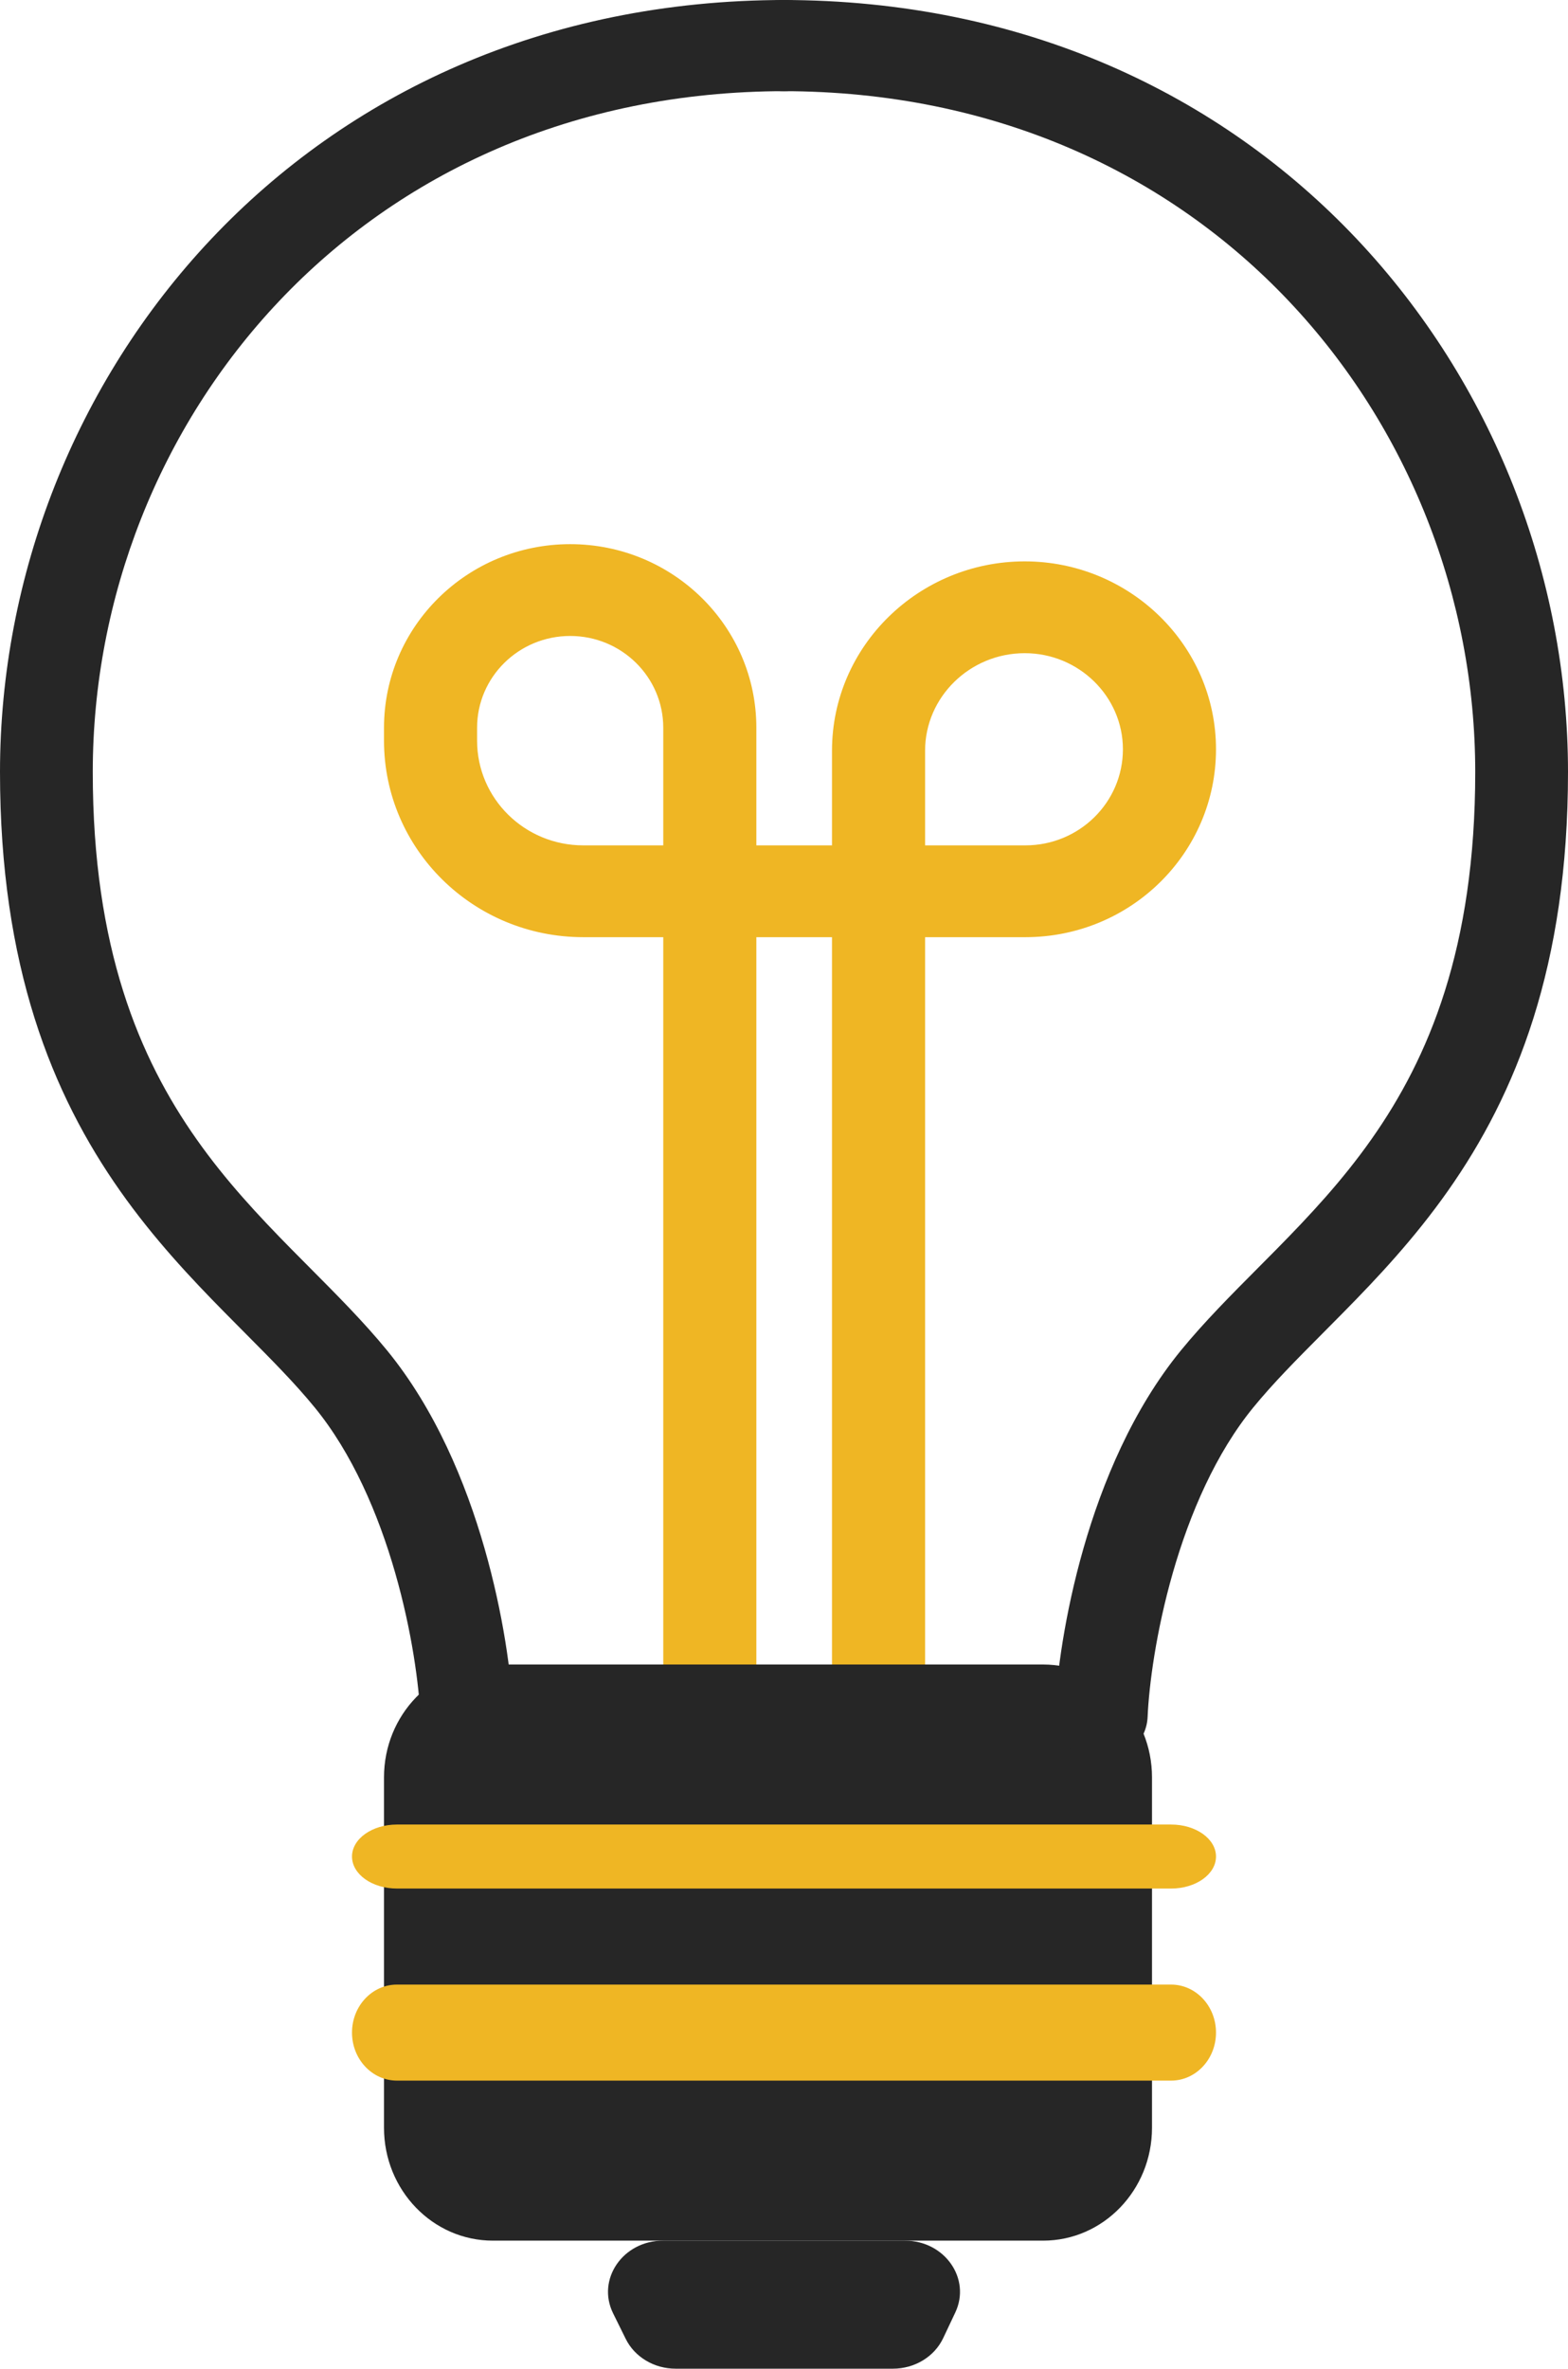 <svg width="49" height="74" viewBox="0 0 49 74" fill="none" xmlns="http://www.w3.org/2000/svg">
<path fill-rule="evenodd" clip-rule="evenodd" d="M17.818 19.868C16.212 19.868 14.909 21.152 14.909 22.736V23.139C14.909 24.946 16.395 26.41 18.227 26.41H20.727V22.736C20.727 21.152 19.425 19.868 17.818 19.868ZM23.636 26.41V22.736C23.636 19.568 21.032 17 17.818 17C14.605 17 12 19.568 12 22.736V23.139C12 26.53 14.788 29.278 18.227 29.278H20.727V53.566C20.727 54.358 21.378 55 22.182 55C22.985 55 23.636 54.358 23.636 53.566V29.278H26V53.208C26 53.999 26.651 54.642 27.454 54.642C28.258 54.642 28.909 53.999 28.909 53.208V29.278H32.045C35.334 29.278 38 26.65 38 23.408C38 20.157 35.302 17.538 32.023 17.538C28.719 17.538 26 20.177 26 23.453V26.41H23.636ZM28.909 26.41H32.045C33.727 26.41 35.091 25.066 35.091 23.408C35.091 21.759 33.714 20.406 32.023 20.406C30.306 20.406 28.909 21.779 28.909 23.453V26.41Z" fill="#EFB624"/>
<path d="M12 55.526C12 53.578 13.524 52 15.403 52H32.597C34.476 52 36 53.578 36 55.526V66.474C36 68.421 34.476 70 32.597 70H15.403C13.524 70 12 68.421 12 66.474V55.526Z" fill="#262626"/>
<path d="M19.159 72.269C18.636 71.209 19.467 70 20.718 70H28.282C29.521 70 30.352 71.187 29.853 72.244L29.475 73.044C29.201 73.625 28.585 74 27.904 74H21.113C20.443 74 19.834 73.636 19.554 73.069L19.159 72.269Z" fill="#262626"/>
<path fill-rule="evenodd" clip-rule="evenodd" d="M11 58C11 57.448 11.628 57 12.403 57H36.597C37.372 57 38 57.448 38 58C38 58.552 37.372 59 36.597 59H12.403C11.628 59 11 58.552 11 58Z" fill="#EFB624"/>
<path fill-rule="evenodd" clip-rule="evenodd" d="M11 63.5C11 62.672 11.628 62 12.403 62H36.597C37.372 62 38 62.672 38 63.5C38 64.328 37.372 65 36.597 65H12.403C11.628 65 11 64.328 11 63.5Z" fill="#EFB624"/>
<path fill-rule="evenodd" clip-rule="evenodd" d="M24.55 2.848C11.227 2.848 2.899 13.234 2.899 24.118C2.899 29.619 4.352 33.05 6.141 35.589C7.051 36.882 8.069 37.972 9.103 39.022C9.298 39.22 9.496 39.419 9.695 39.619C10.524 40.452 11.371 41.303 12.091 42.182C13.601 44.026 14.553 46.319 15.14 48.366C15.73 50.422 15.984 52.338 16.034 53.517C16.067 54.303 15.445 54.966 14.646 54.999C13.846 55.032 13.171 54.421 13.137 53.635C13.097 52.678 12.879 50.981 12.35 49.139C11.819 47.288 11.004 45.398 9.832 43.967C9.209 43.206 8.488 42.481 7.67 41.658C7.459 41.447 7.243 41.229 7.02 41.002C5.956 39.922 4.805 38.698 3.757 37.21C1.627 34.187 0 30.187 0 24.118C0 11.863 9.428 0 24.55 0C25.351 0 26 0.638 26 1.424C26 2.21 25.351 2.848 24.55 2.848Z" fill="#262626"/>
<path fill-rule="evenodd" clip-rule="evenodd" d="M24.45 2.848C37.773 2.848 46.101 13.234 46.101 24.118C46.101 29.619 44.648 33.05 42.859 35.589C41.949 36.882 40.931 37.972 39.897 39.022C39.702 39.22 39.504 39.419 39.305 39.619C38.476 40.452 37.629 41.303 36.909 42.182C35.399 44.026 34.447 46.319 33.86 48.366C33.27 50.422 33.016 52.338 32.966 53.517C32.933 54.303 33.554 54.966 34.354 54.999C35.154 55.032 35.83 54.421 35.863 53.635C35.904 52.678 36.121 50.981 36.65 49.139C37.181 47.288 37.996 45.398 39.168 43.967C39.791 43.206 40.512 42.481 41.33 41.658C41.541 41.447 41.757 41.229 41.98 41.002C43.044 39.922 44.195 38.698 45.243 37.21C47.373 34.187 49 30.187 49 24.118C49 11.863 39.572 0 24.45 0C23.649 0 23 0.638 23 1.424C23 2.21 23.649 2.848 24.45 2.848Z" fill="#262626"/>
</svg>
